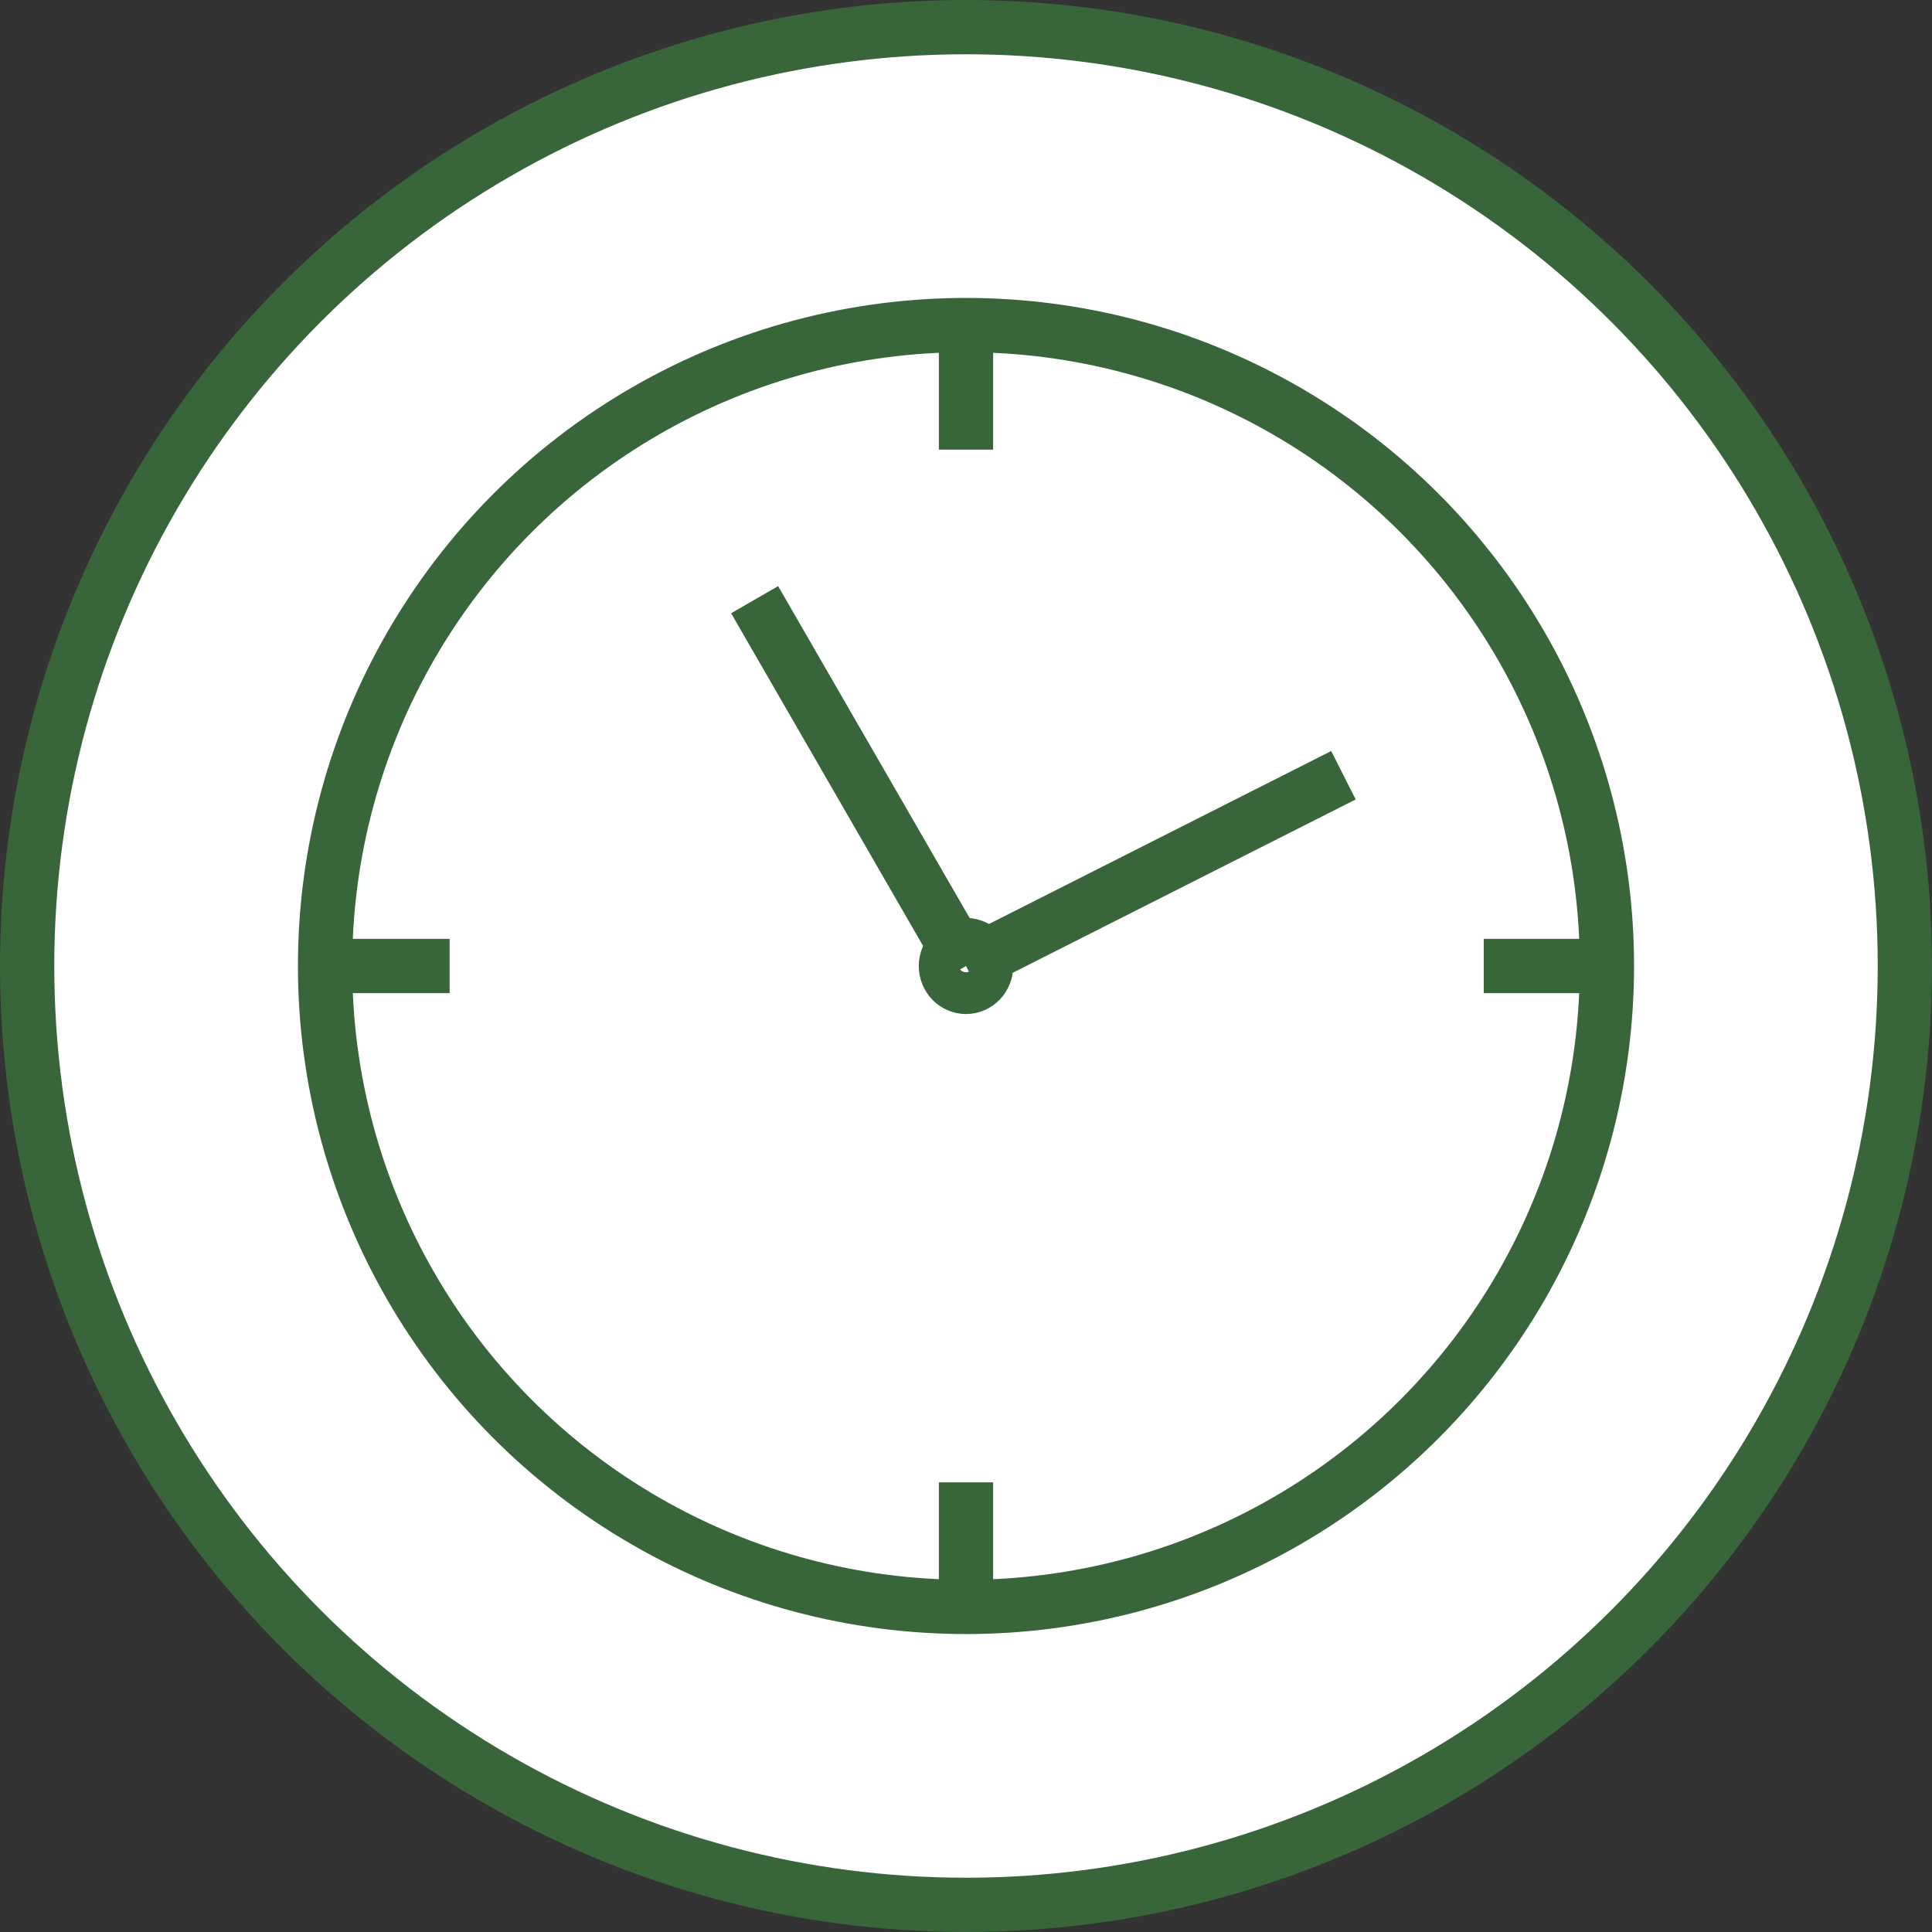 <?xml version="1.0" encoding="UTF-8"?>
<svg id="Calque_2" data-name="Calque 2" xmlns="http://www.w3.org/2000/svg" viewBox="0 0 71.2 71.2">
  <rect x="0" y="0" width="71.2" height="71.2" fill="#333333" stroke="none"/>
  <defs>
    <style>
      .cls-1 {
        fill: #fff;
        stroke: #386539;
        stroke-miterlimit: 10;
        stroke-width: 2px;
      }
    </style>
  </defs>
  <g id="Icones">
    <g id="horloge_vert_trait" data-name="horloge vert trait">
      <circle class="cls-1" cx="35.6" cy="35.6" r="34.6"/>
      <circle class="cls-1" cx="35.6" cy="35.6" r="23.62"/>
      <ellipse class="cls-1" cx="35.6" cy="35.6" rx=".74" ry=".77"/>
      <line class="cls-1" x1="35.6" y1="35.6" x2="27.81" y2="22.1"/>
      <line class="cls-1" x1="49.51" y1="28.57" x2="35.6" y2="35.6"/>
      <line class="cls-1" x1="12.37" y1="35.6" x2="16.57" y2="35.6"/>
      <line class="cls-1" x1="35.6" y1="54.63" x2="35.6" y2="58.83"/>
      <line class="cls-1" x1="35.6" y1="12.37" x2="35.6" y2="16.57"/>
      <line class="cls-1" x1="54.68" y1="35.6" x2="58.88" y2="35.6"/>
    </g>
  </g>
</svg>